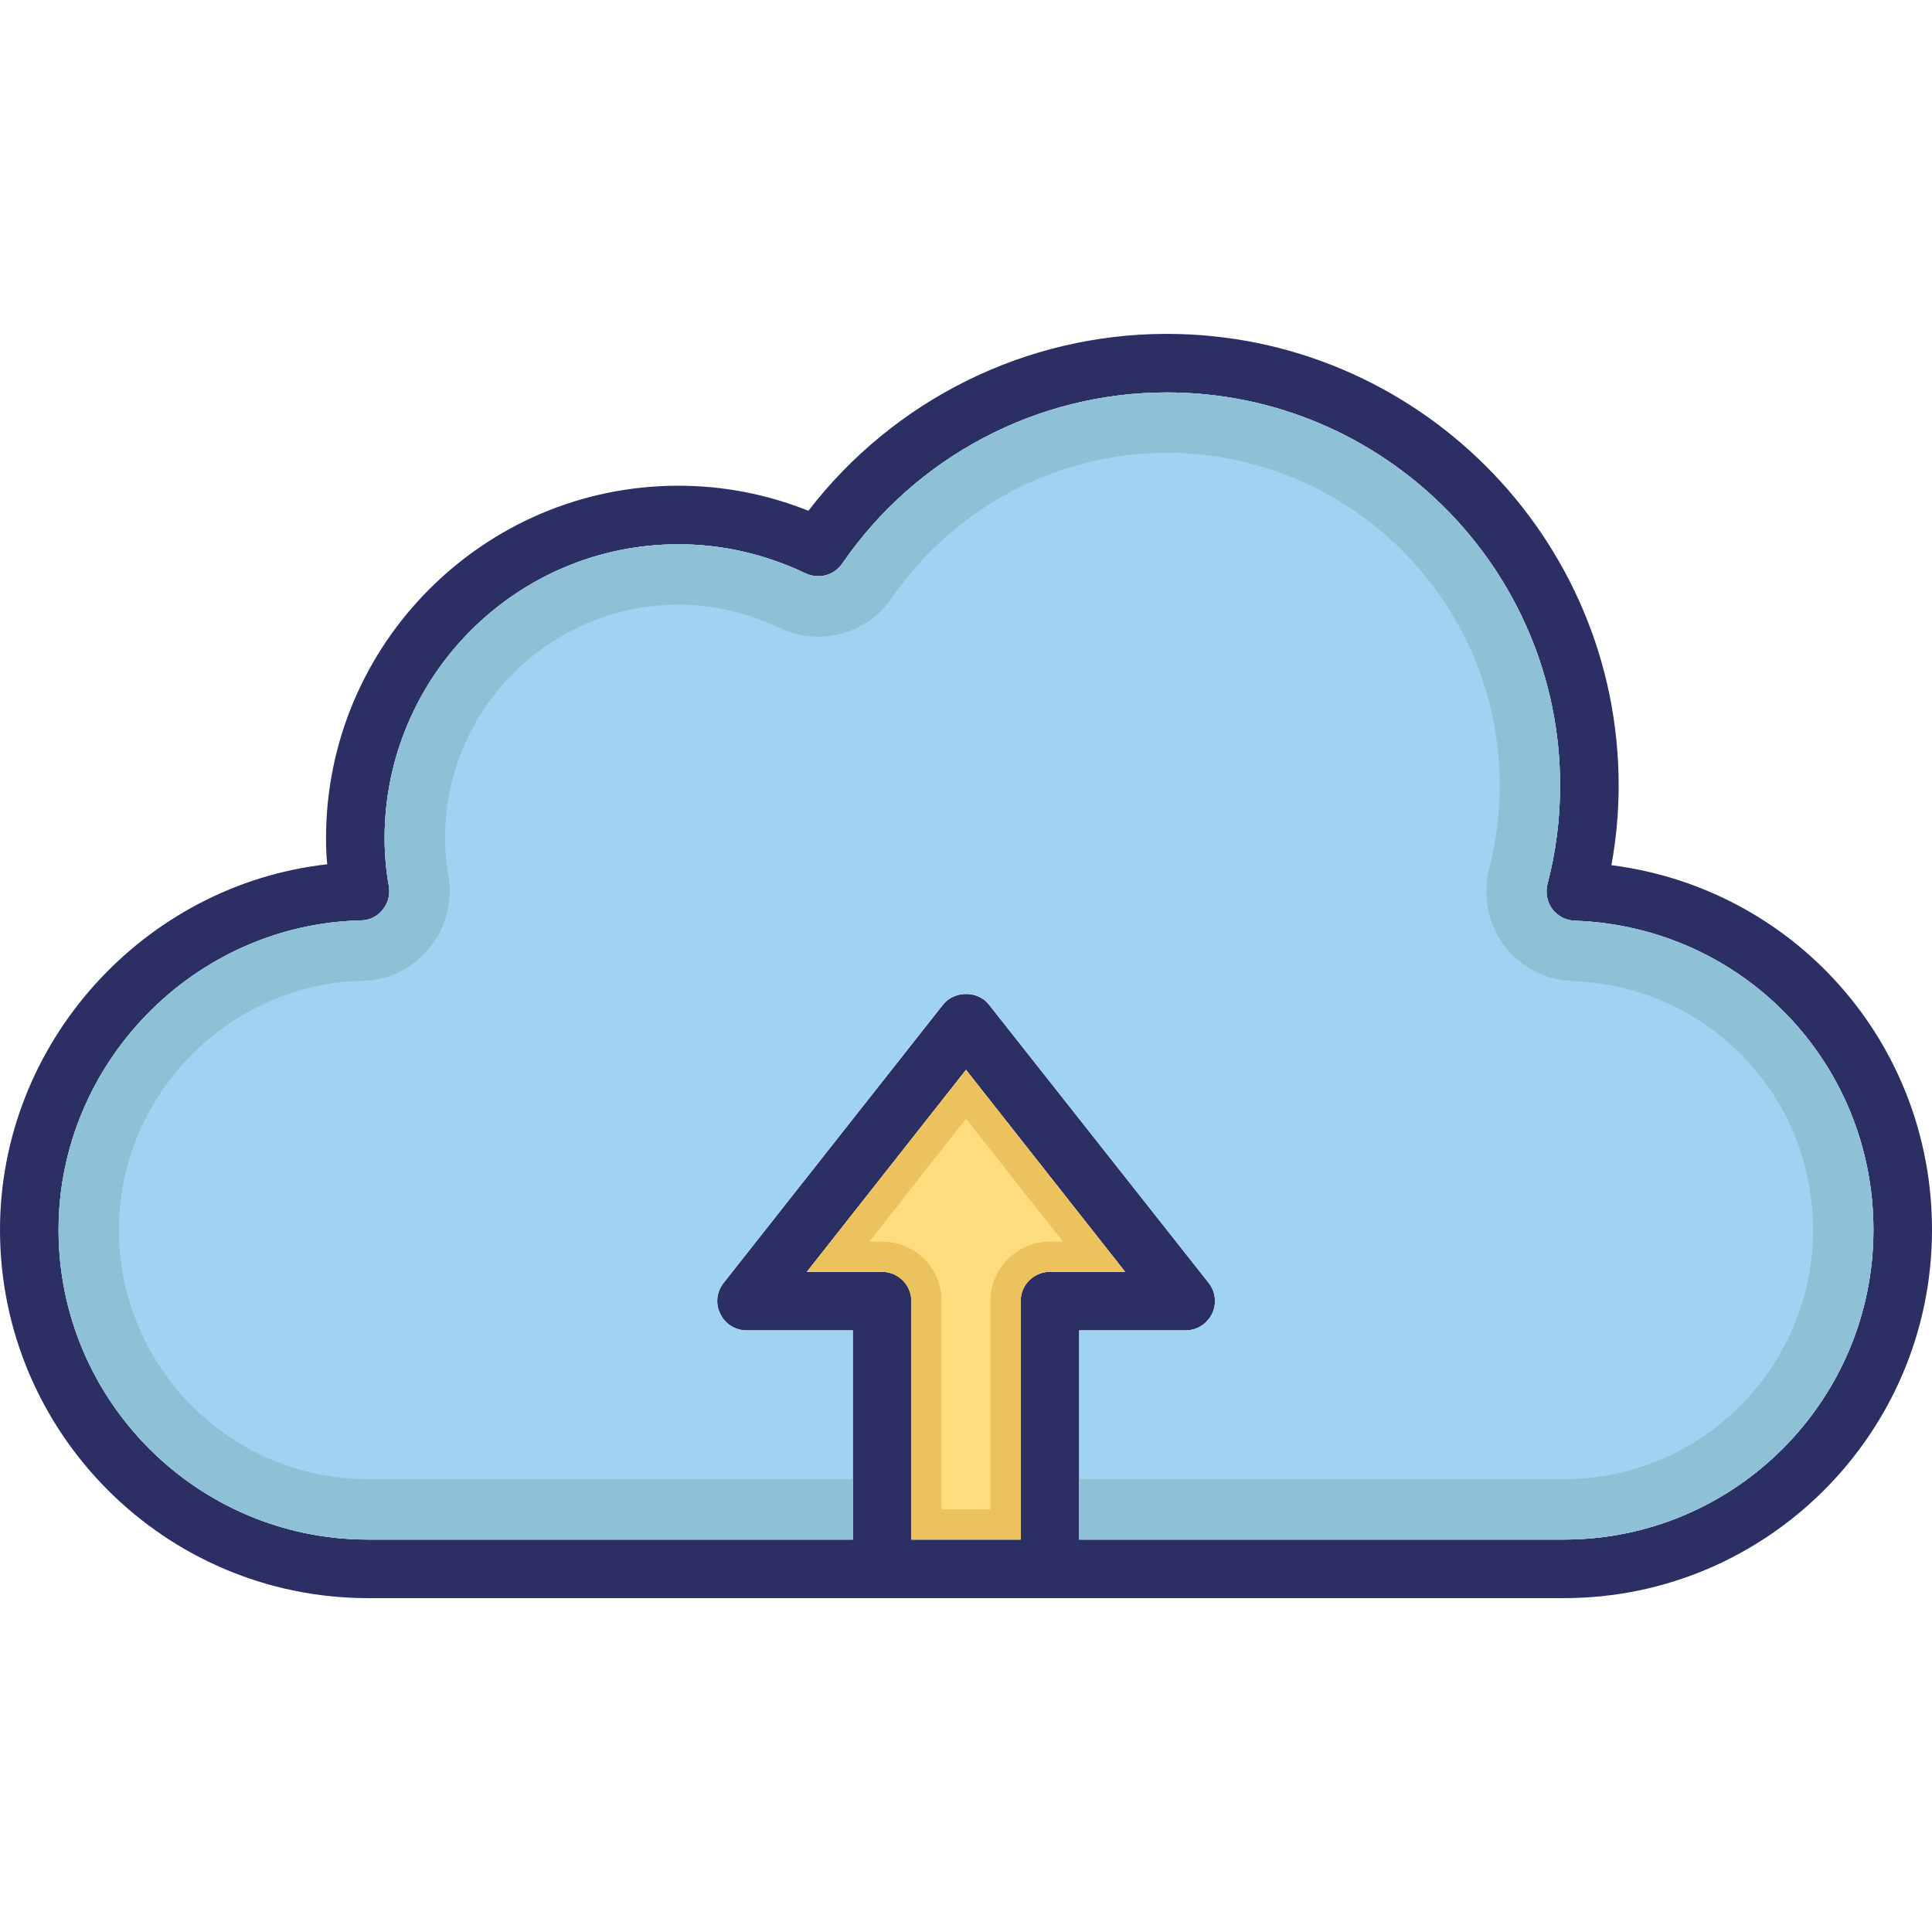 <svg xmlns="http://www.w3.org/2000/svg" id="Layer_1" enable-background="new 0 0 64 64" width="24" height="24" viewBox="0 0 64 64"><path fill="#2b2f64" d="M53.38,28.66c0.16-0.87,0.24-1.75,0.24-2.64c0-8.25-6.72-14.96-14.97-14.96c-4.66,0-9.04,2.18-11.87,5.86
		c-1.38-0.55-2.82-0.83-4.31-0.83c-6.43,0-11.67,5.24-11.67,11.68c0,0.29,0.01,0.58,0.04,0.86C4.77,29.31,0,34.54,0,40.74
		c0,6.73,5.47,12.2,12.19,12.2h22.59c0.01,0,0.01,0,0.01,0h17.02c6.72,0,12.19-5.47,12.19-12.2C64,34.53,59.42,29.43,53.38,28.66z
		 M34.78,42.13c-0.53,0-0.97,0.43-0.97,0.97V51h-3.62v-7.9c0-0.54-0.44-0.97-0.97-0.97h-2.49L32,35.44l5.27,6.69H34.78z M51.81,51
		H35.75v-6.93h3.52c0.38,0,0.71-0.21,0.88-0.55c0.16-0.33,0.12-0.73-0.11-1.02l-7.28-9.22c-0.36-0.47-1.15-0.47-1.52,0l-7.27,9.22
		c-0.23,0.29-0.28,0.69-0.11,1.02c0.16,0.34,0.5,0.55,0.87,0.55h3.52V51H12.19C6.54,51,1.94,46.4,1.94,40.74
		c0-5.52,4.49-10.12,10.01-10.25c0.29,0,0.55-0.13,0.73-0.36c0.18-0.22,0.25-0.5,0.2-0.78c-0.09-0.51-0.14-1.03-0.14-1.58
		c0-5.37,4.37-9.74,9.73-9.74c1.47,0,2.88,0.33,4.21,0.96c0.44,0.21,0.95,0.07,1.22-0.32C30.34,15.12,34.36,13,38.65,13
		c7.18,0,13.03,5.84,13.03,13.02c0,1.11-0.14,2.21-0.42,3.27c-0.07,0.28-0.01,0.59,0.16,0.82c0.18,0.24,0.45,0.38,0.75,0.39
		c5.55,0.2,9.89,4.7,9.89,10.24C62.06,46.4,57.46,51,51.81,51z"/><path fill="#ffdc7d" d="M37.27,42.13h-2.49c-0.53,0-0.97,0.43-0.97,0.97V51h-3.62v-7.9c0-0.54-0.44-0.97-0.97-0.97h-2.49L32,35.44
		L37.27,42.13z"/><path fill="#ebc25d" d="M35.89,40.38l-2.6-3.3L32,35.44l-2.33,2.96l-1.56,1.98l-1.38,1.75h2.49c0.53,0,0.97,0.43,0.97,0.97V51h3.62
		v-7.9c0-0.54,0.44-0.97,0.97-0.97h2.49L35.89,40.38z M34.78,41.13c-1.08,0-1.97,0.88-1.97,1.97V50h-1.62v-6.9
		c0-1.09-0.88-1.97-1.97-1.97H28.8l0.59-0.75l1.52-1.94L32,37.06l1.09,1.38l1.53,1.94l0.59,0.75H34.78z"/><path fill="#a0d2f1" d="M62.06,40.74c0,5.66-4.6,10.26-10.25,10.26H35.75v-6.93h3.52c0.38,0,0.71-0.21,0.88-0.55
			c0.16-0.33,0.12-0.73-0.11-1.02l-7.28-9.22c-0.36-0.47-1.15-0.47-1.52,0l-7.27,9.22c-0.23,0.29-0.28,0.69-0.11,1.02
			c0.16,0.34,0.5,0.55,0.87,0.55h3.52V51H12.19C6.54,51,1.94,46.4,1.94,40.74c0-5.52,4.49-10.12,10.01-10.25
			c0.29,0,0.55-0.13,0.73-0.36c0.18-0.22,0.25-0.5,0.2-0.78c-0.09-0.51-0.14-1.03-0.14-1.58c0-5.37,4.37-9.74,9.73-9.74
			c1.47,0,2.88,0.33,4.21,0.96c0.44,0.21,0.95,0.07,1.22-0.32C30.34,15.12,34.36,13,38.65,13c7.18,0,13.03,5.84,13.03,13.02
			c0,1.11-0.14,2.21-0.42,3.27c-0.07,0.28-0.01,0.59,0.16,0.82c0.18,0.24,0.45,0.38,0.75,0.39C57.72,30.7,62.06,35.2,62.06,40.74z"/><path fill="#8ec1d6" d="M62.06,40.74c0,5.66-4.6,10.26-10.25,10.26H35.75v-2h16.06c4.55,0,8.25-3.71,8.25-8.26
			c0-4.46-3.5-8.08-7.95-8.24c-0.91-0.03-1.75-0.46-2.3-1.2c-0.52-0.7-0.7-1.64-0.48-2.52c0.23-0.89,0.35-1.82,0.35-2.76
			c0-6.08-4.95-11.02-11.03-11.02c-3.63,0-7.03,1.8-9.11,4.81c-0.55,0.8-1.46,1.28-2.43,1.28c-0.45,0-0.89-0.1-1.29-0.29
			c-1.07-0.51-2.2-0.77-3.35-0.77c-4.26,0-7.73,3.47-7.73,7.74c0,0.41,0.04,0.82,0.11,1.23c0.15,0.85-0.08,1.73-0.6,2.37
			c-0.56,0.71-1.4,1.12-2.25,1.12c-4.45,0.1-8.06,3.81-8.06,8.25c0,4.55,3.7,8.26,8.25,8.26h16.06v2H12.19
			C6.54,51,1.94,46.4,1.94,40.74c0-5.52,4.49-10.12,10.01-10.25c0.29,0,0.55-0.13,0.73-0.36c0.18-0.22,0.25-0.5,0.2-0.78
			c-0.09-0.51-0.14-1.03-0.14-1.58c0-5.37,4.37-9.74,9.73-9.74c1.47,0,2.88,0.33,4.21,0.96c0.44,0.21,0.95,0.07,1.22-0.32
			C30.34,15.12,34.36,13,38.65,13c7.18,0,13.03,5.84,13.03,13.02c0,1.11-0.14,2.21-0.42,3.27c-0.07,0.28-0.01,0.59,0.16,0.82
			c0.18,0.24,0.45,0.38,0.75,0.39C57.72,30.7,62.06,35.2,62.06,40.74z"/></svg>
